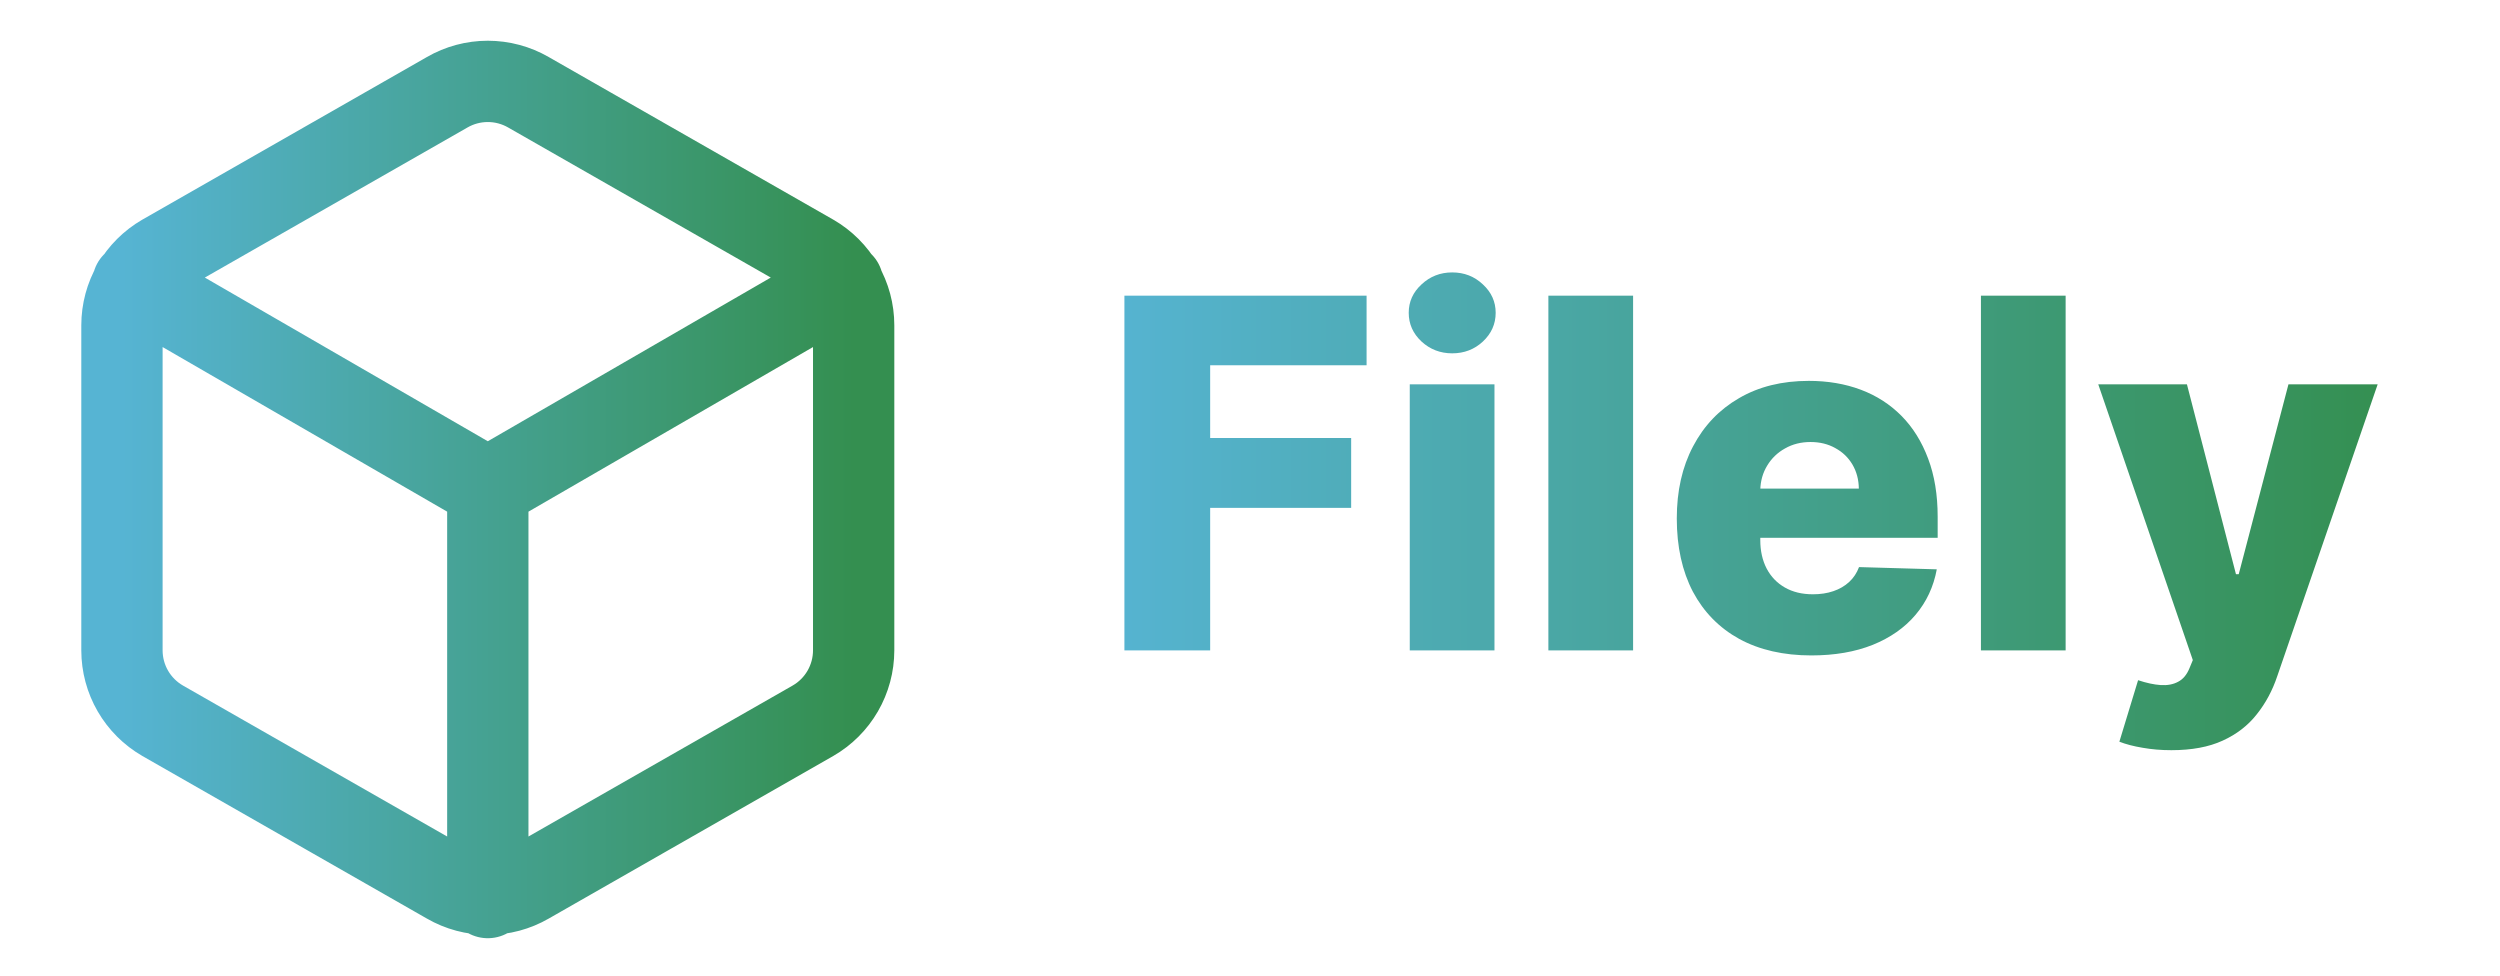 <svg width="123" height="48" viewBox="0 0 123 48" fill="none" xmlns="http://www.w3.org/2000/svg">
<path d="M6.54 13.92L24 24.02L41.46 13.92M24 44.16V24M42 32V16C41.999 15.299 41.814 14.61 41.463 14.002C41.112 13.395 40.608 12.891 40 12.54L26 4.54C25.392 4.189 24.702 4.004 24 4.004C23.298 4.004 22.608 4.189 22 4.54L8 12.54C7.393 12.891 6.888 13.395 6.537 14.002C6.186 14.61 6.001 15.299 6 16V32C6.001 32.702 6.186 33.39 6.537 33.998C6.888 34.605 7.393 35.109 8 35.46L22 43.46C22.608 43.811 23.298 43.996 24 43.996C24.702 43.996 25.392 43.811 26 43.46L40 35.46C40.608 35.109 41.112 34.605 41.463 33.998C41.814 33.39 41.999 32.702 42 32Z" stroke="url(#paint0_linear_1_2)" stroke-width="4" stroke-linecap="round" stroke-linejoin="round"/>
<path d="M55.321 32V14.546H67.236V17.972H59.54V21.551H66.477V24.986H59.54V32H55.321ZM69.36 32V18.909H73.528V32H69.36ZM71.448 17.384C70.863 17.384 70.36 17.19 69.94 16.804C69.519 16.412 69.309 15.94 69.309 15.389C69.309 14.844 69.519 14.378 69.94 13.992C70.36 13.599 70.863 13.403 71.448 13.403C72.039 13.403 72.542 13.599 72.957 13.992C73.377 14.378 73.587 14.844 73.587 15.389C73.587 15.94 73.377 16.412 72.957 16.804C72.542 17.19 72.039 17.384 71.448 17.384ZM80.348 14.546V32H76.18V14.546H80.348ZM89.12 32.247C87.751 32.247 86.569 31.977 85.575 31.438C84.586 30.892 83.825 30.116 83.29 29.111C82.762 28.099 82.498 26.898 82.498 25.506C82.498 24.153 82.765 22.972 83.299 21.96C83.833 20.943 84.586 20.153 85.558 19.591C86.529 19.023 87.674 18.739 88.992 18.739C89.924 18.739 90.776 18.884 91.549 19.173C92.322 19.463 92.989 19.892 93.552 20.46C94.114 21.028 94.552 21.73 94.864 22.565C95.177 23.395 95.333 24.347 95.333 25.421V26.46H83.955V24.04H91.455C91.45 23.597 91.344 23.202 91.14 22.855C90.935 22.509 90.654 22.239 90.296 22.046C89.944 21.847 89.538 21.747 89.077 21.747C88.612 21.747 88.194 21.852 87.825 22.062C87.455 22.267 87.163 22.548 86.947 22.906C86.731 23.259 86.617 23.659 86.606 24.108V26.571C86.606 27.105 86.711 27.574 86.921 27.977C87.131 28.375 87.43 28.685 87.816 28.906C88.202 29.128 88.663 29.239 89.197 29.239C89.566 29.239 89.901 29.188 90.202 29.085C90.504 28.983 90.762 28.832 90.978 28.634C91.194 28.435 91.356 28.19 91.464 27.901L95.29 28.011C95.131 28.869 94.782 29.616 94.242 30.253C93.708 30.884 93.006 31.375 92.137 31.727C91.268 32.074 90.262 32.247 89.12 32.247ZM101.629 14.546V32H97.462V14.546H101.629ZM106.83 36.909C106.33 36.909 105.859 36.869 105.415 36.79C104.972 36.716 104.592 36.617 104.273 36.492L105.194 33.466C105.603 33.602 105.972 33.682 106.302 33.705C106.637 33.727 106.924 33.673 107.163 33.543C107.407 33.418 107.594 33.193 107.725 32.869L107.887 32.477L103.234 18.909H107.597L110.009 28.25H110.146L112.592 18.909H116.981L112.046 33.253C111.808 33.969 111.469 34.599 111.032 35.145C110.6 35.696 110.04 36.128 109.353 36.44C108.671 36.753 107.83 36.909 106.83 36.909Z" fill="url(#paint1_linear_1_2)"/>
<defs>
<linearGradient id="paint0_linear_1_2" x1="42" y1="24.082" x2="6" y2="24.082" gradientUnits="userSpaceOnUse">
<stop stop-color="#348F50"/>
<stop offset="1" stop-color="#56B4D3"/>
</linearGradient>
<linearGradient id="paint1_linear_1_2" x1="118" y1="23.5" x2="54" y2="23.5" gradientUnits="userSpaceOnUse">
<stop stop-color="#348F50"/>
<stop offset="1" stop-color="#56B4D3"/>
</linearGradient>
</defs>
</svg>
